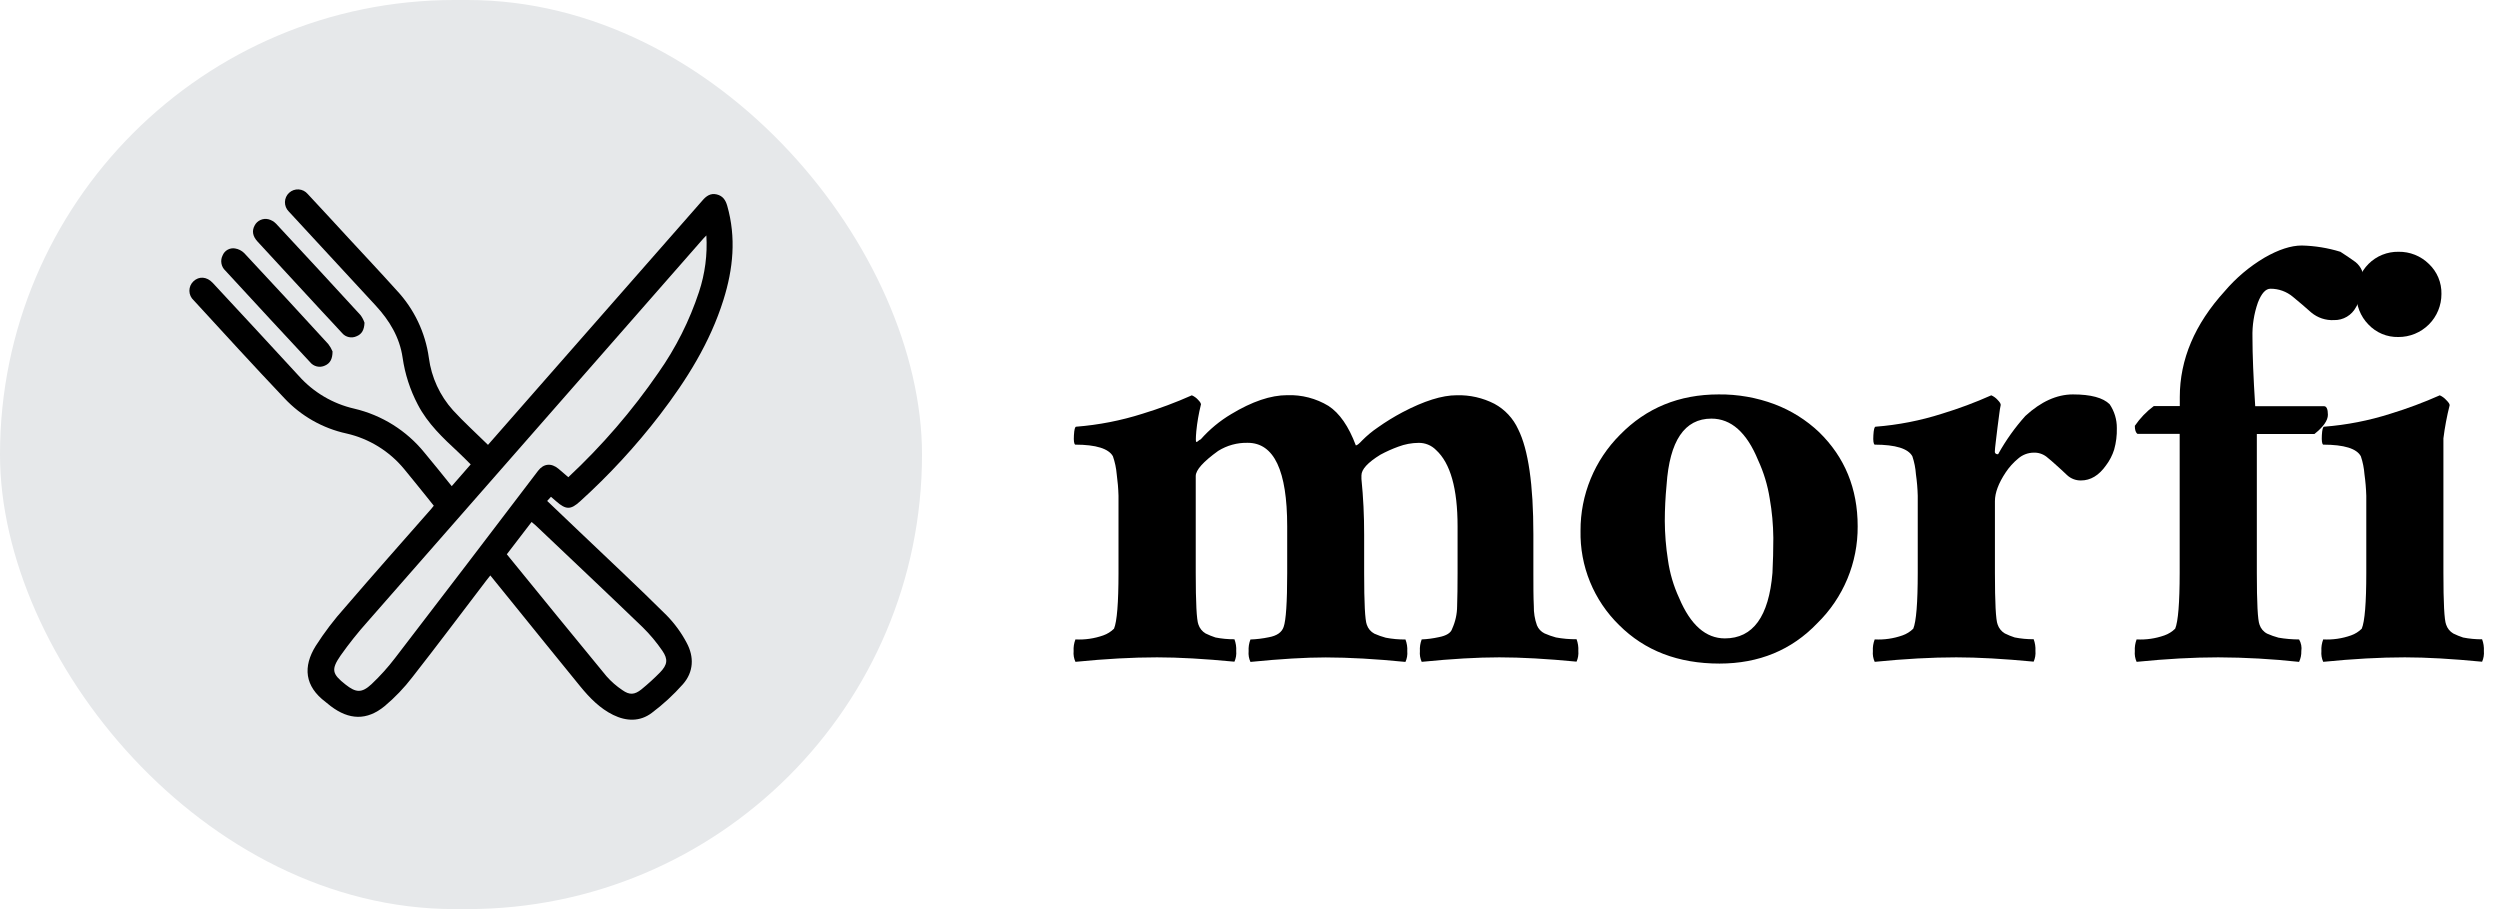 <svg width="132" height="48" viewBox="0 0 132 48" fill="none" xmlns="http://www.w3.org/2000/svg">
<rect width="48.682" height="48" rx="24" fill="#E6E8EA"/>
<path d="M25.766 23.489L28.474 20.401C31.347 17.126 34.218 13.855 37.088 10.586C37.288 10.351 37.518 10.185 37.845 10.265C38.171 10.345 38.312 10.57 38.398 10.866C38.876 12.545 38.712 14.199 38.197 15.836C37.492 18.089 36.258 20.054 34.836 21.911C33.573 23.553 32.165 25.079 30.63 26.47C30.131 26.925 29.885 26.923 29.368 26.47L29.091 26.23L28.891 26.45L30.59 28.069C32.132 29.539 33.691 30.993 35.197 32.489C35.618 32.919 35.975 33.407 36.256 33.94C36.657 34.683 36.629 35.48 36.056 36.129C35.561 36.687 35.011 37.194 34.414 37.641C33.791 38.112 33.072 38.09 32.374 37.747C31.677 37.405 31.133 36.846 30.644 36.249C29.414 34.745 28.196 33.23 26.972 31.72C26.62 31.283 26.265 30.849 25.889 30.384C25.808 30.486 25.738 30.57 25.672 30.658C24.374 32.359 23.09 34.074 21.77 35.758C21.34 36.318 20.851 36.829 20.31 37.283C19.369 38.054 18.435 38.02 17.462 37.283C17.369 37.215 17.287 37.136 17.195 37.068C16.076 36.229 15.993 35.199 16.668 34.108C17.127 33.391 17.642 32.712 18.211 32.079C19.715 30.328 21.247 28.603 22.768 26.871C22.81 26.825 22.846 26.774 22.904 26.702C22.776 26.54 22.65 26.38 22.521 26.222C22.121 25.737 21.744 25.246 21.342 24.769C20.563 23.823 19.492 23.161 18.297 22.889C17.039 22.616 15.895 21.966 15.016 21.026C13.399 19.321 11.811 17.582 10.227 15.856C10.156 15.793 10.1 15.716 10.061 15.631C10.022 15.545 10.001 15.452 10 15.358C9.999 15.264 10.017 15.171 10.053 15.084C10.09 14.997 10.144 14.919 10.213 14.854C10.507 14.574 10.92 14.6 11.232 14.936C12.75 16.567 14.265 18.204 15.777 19.848C16.549 20.713 17.571 21.317 18.701 21.576C20.163 21.918 21.468 22.736 22.413 23.902C22.894 24.473 23.357 25.06 23.851 25.669L24.853 24.521C24.633 24.303 24.426 24.088 24.208 23.886C23.393 23.129 22.581 22.37 22.059 21.36C21.653 20.587 21.382 19.75 21.258 18.886C21.103 17.811 20.562 16.919 19.835 16.132C18.377 14.553 16.918 12.973 15.457 11.393C15.384 11.317 15.312 11.241 15.244 11.163C15.179 11.098 15.128 11.02 15.094 10.935C15.06 10.85 15.043 10.759 15.045 10.667C15.047 10.575 15.067 10.485 15.105 10.401C15.143 10.317 15.197 10.242 15.265 10.18C15.332 10.118 15.412 10.07 15.498 10.039C15.585 10.008 15.677 9.996 15.768 10.001C15.86 10.007 15.95 10.031 16.032 10.072C16.114 10.114 16.186 10.171 16.246 10.241C16.963 11.006 17.672 11.781 18.385 12.553C19.238 13.476 20.1 14.392 20.941 15.327C21.865 16.312 22.46 17.559 22.644 18.896C22.779 19.925 23.223 20.889 23.918 21.661C24.492 22.288 25.131 22.863 25.766 23.489ZM37.296 12.431C37.176 12.559 37.096 12.631 37.036 12.711C31.16 19.413 25.284 26.117 19.409 32.822C18.903 33.387 18.431 33.98 17.992 34.599C17.468 35.356 17.532 35.584 18.245 36.145C18.794 36.578 19.1 36.603 19.615 36.125C20.068 35.698 20.485 35.234 20.863 34.739C23.387 31.451 25.903 28.157 28.41 24.858C28.705 24.471 29.11 24.435 29.49 24.753C29.662 24.896 29.831 25.044 30.007 25.196C31.786 23.536 33.38 21.688 34.76 19.684C35.682 18.374 36.405 16.936 36.907 15.415C37.225 14.455 37.357 13.442 37.296 12.432V12.431ZM26.76 29.266C28.521 31.426 30.263 33.573 32.022 35.704C32.269 35.985 32.552 36.232 32.863 36.439C33.236 36.704 33.502 36.69 33.865 36.401C34.211 36.119 34.541 35.819 34.854 35.5C35.239 35.099 35.285 34.815 34.971 34.358C34.666 33.913 34.319 33.498 33.935 33.12C32.064 31.317 30.173 29.535 28.288 27.746C28.222 27.684 28.15 27.63 28.068 27.56L26.76 29.266Z" fill="black"/>
<path d="M17.558 18.556C17.558 18.956 17.428 19.185 17.157 19.303C17.024 19.366 16.873 19.382 16.73 19.348C16.587 19.314 16.459 19.233 16.368 19.117C15.672 18.372 14.979 17.626 14.289 16.879L11.899 14.289C11.791 14.19 11.718 14.058 11.692 13.913C11.665 13.769 11.687 13.619 11.753 13.488C11.804 13.361 11.896 13.254 12.016 13.187C12.136 13.12 12.274 13.095 12.41 13.118C12.592 13.147 12.761 13.232 12.893 13.362C14.382 14.955 15.863 16.558 17.335 18.169C17.427 18.288 17.501 18.418 17.558 18.556Z" fill="black"/>
<path d="M19.246 17.042C19.23 17.428 19.098 17.642 18.834 17.751C18.706 17.812 18.561 17.83 18.422 17.8C18.282 17.771 18.157 17.697 18.065 17.588C17.692 17.188 17.329 16.787 16.963 16.401C15.841 15.187 14.721 13.973 13.602 12.759C13.339 12.477 13.291 12.19 13.444 11.908C13.51 11.778 13.619 11.675 13.752 11.616C13.884 11.556 14.033 11.542 14.175 11.577C14.327 11.617 14.465 11.697 14.575 11.81C16.067 13.412 17.554 15.022 19.036 16.639C19.127 16.761 19.198 16.897 19.246 17.042Z" fill="black"/>
<path d="M61.094 34.708C59.799 34.708 58.362 34.787 56.783 34.945C56.702 34.767 56.669 34.572 56.687 34.378C56.674 34.168 56.707 33.957 56.783 33.761C57.282 33.788 57.781 33.715 58.252 33.549C58.465 33.474 58.66 33.353 58.82 33.194C58.977 32.815 59.056 31.835 59.057 30.256V26.177C59.047 25.797 59.015 25.418 58.963 25.041C58.936 24.718 58.868 24.399 58.762 24.092C58.542 23.692 57.877 23.477 56.773 23.477C56.709 23.447 56.685 23.277 56.703 22.98C56.721 22.684 56.757 22.53 56.821 22.53C58.012 22.437 59.187 22.207 60.325 21.845C61.212 21.575 62.082 21.25 62.929 20.873C63.055 20.927 63.168 21.008 63.259 21.11C63.385 21.238 63.434 21.33 63.401 21.394C63.29 21.846 63.211 22.305 63.165 22.768C63.133 23.147 63.133 23.335 63.165 23.335C63.183 23.334 63.201 23.329 63.217 23.321C63.233 23.312 63.248 23.301 63.259 23.287C63.302 23.249 63.349 23.218 63.401 23.195C63.864 22.672 64.404 22.224 65.004 21.867C66.11 21.199 67.096 20.865 67.964 20.865C68.731 20.838 69.488 21.035 70.144 21.432C70.727 21.813 71.209 22.506 71.588 23.517C71.652 23.517 71.76 23.431 71.921 23.257C72.173 23.002 72.45 22.771 72.748 22.57C73.164 22.275 73.599 22.007 74.05 21.768C75.188 21.169 76.143 20.869 76.916 20.869C77.606 20.85 78.291 21.005 78.905 21.32C79.46 21.62 79.9 22.094 80.161 22.668C80.695 23.736 80.962 25.584 80.962 28.21V30.245C80.962 30.941 80.962 31.526 80.986 32C80.979 32.347 81.034 32.691 81.151 33.018C81.228 33.204 81.37 33.356 81.551 33.444C81.746 33.53 81.947 33.601 82.152 33.657C82.511 33.724 82.876 33.755 83.242 33.751C83.316 33.948 83.348 34.158 83.336 34.368C83.353 34.562 83.321 34.757 83.242 34.935C81.675 34.784 80.316 34.708 79.164 34.708C78.011 34.708 76.645 34.787 75.065 34.945C74.985 34.767 74.953 34.572 74.971 34.378C74.958 34.168 74.99 33.957 75.065 33.761C75.368 33.748 75.669 33.708 75.965 33.643C76.375 33.565 76.612 33.414 76.676 33.194C76.845 32.822 76.934 32.419 76.936 32.01C76.952 31.535 76.96 30.95 76.96 30.256V27.788C76.96 25.798 76.582 24.456 75.825 23.762C75.704 23.639 75.561 23.542 75.402 23.477C75.243 23.412 75.073 23.38 74.901 23.383C74.536 23.386 74.175 23.454 73.833 23.583C73.507 23.701 73.191 23.843 72.886 24.008C72.218 24.419 71.884 24.783 71.884 25.1V25.288C71.982 26.264 72.029 27.244 72.027 28.224V30.259C72.027 31.839 72.073 32.747 72.167 32.984C72.234 33.188 72.377 33.358 72.567 33.458C72.762 33.545 72.963 33.616 73.168 33.671C73.511 33.737 73.859 33.768 74.208 33.765C74.284 33.961 74.317 34.172 74.304 34.382C74.322 34.576 74.289 34.771 74.208 34.949C72.63 34.792 71.227 34.714 70.002 34.712C68.933 34.712 67.607 34.791 66.023 34.949C65.942 34.771 65.909 34.576 65.927 34.382C65.915 34.172 65.947 33.961 66.023 33.765C66.349 33.753 66.674 33.714 66.993 33.647C67.419 33.569 67.68 33.388 67.776 33.102C67.9 32.755 67.963 31.807 67.964 30.259V27.788C67.964 24.85 67.27 23.381 65.881 23.381C65.33 23.367 64.787 23.516 64.319 23.808C63.53 24.377 63.135 24.819 63.135 25.134V30.247C63.135 31.827 63.182 32.735 63.275 32.972C63.34 33.171 63.474 33.339 63.654 33.446C63.823 33.53 63.998 33.6 64.177 33.659C64.506 33.724 64.842 33.755 65.178 33.753C65.252 33.95 65.285 34.16 65.272 34.37C65.29 34.564 65.257 34.759 65.178 34.937C63.592 34.785 62.23 34.708 61.094 34.708Z" fill="black"/>
<path d="M90.743 20.825C91.754 20.814 92.758 20.991 93.704 21.346C94.575 21.676 95.371 22.176 96.047 22.816C97.406 24.141 98.085 25.798 98.085 27.788C98.092 28.74 97.907 29.685 97.541 30.564C97.174 31.443 96.635 32.24 95.953 32.906C94.595 34.325 92.874 35.036 90.789 35.037C88.611 35.037 86.843 34.358 85.485 33C84.824 32.353 84.303 31.578 83.953 30.723C83.603 29.867 83.433 28.948 83.452 28.024C83.447 27.084 83.629 26.151 83.987 25.281C84.344 24.411 84.872 23.621 85.537 22.956C86.924 21.537 88.659 20.826 90.743 20.825ZM90.363 22.103C88.943 22.103 88.154 23.272 87.995 25.608C87.934 26.241 87.902 26.873 87.901 27.503C87.905 28.194 87.96 28.883 88.067 29.564C88.164 30.261 88.364 30.94 88.66 31.578C89.26 32.997 90.064 33.707 91.074 33.707C92.557 33.707 93.395 32.554 93.586 30.25C93.616 29.649 93.632 29.036 93.632 28.403C93.625 27.704 93.562 27.008 93.441 26.32C93.331 25.619 93.124 24.936 92.826 24.293C92.226 22.833 91.404 22.103 90.363 22.103Z" fill="black"/>
<path d="M103.295 34.708C101.998 34.708 100.561 34.787 98.984 34.945C98.903 34.767 98.87 34.572 98.888 34.378C98.875 34.168 98.908 33.957 98.984 33.761C99.483 33.788 99.981 33.715 100.452 33.549C100.666 33.474 100.86 33.353 101.021 33.194C101.177 32.815 101.256 31.835 101.257 30.256V26.177C101.247 25.797 101.215 25.418 101.161 25.042C101.139 24.718 101.076 24.399 100.973 24.092C100.75 23.684 100.087 23.479 98.984 23.477C98.92 23.447 98.896 23.277 98.914 22.98C98.932 22.684 98.968 22.53 99.032 22.53C100.222 22.438 101.398 22.208 102.535 21.845C103.423 21.575 104.292 21.25 105.139 20.873C105.265 20.927 105.378 21.008 105.47 21.11C105.596 21.238 105.65 21.33 105.636 21.394C105.606 21.535 105.582 21.677 105.566 21.821C105.534 22.041 105.502 22.285 105.47 22.554C105.438 22.822 105.406 23.085 105.376 23.335C105.346 23.585 105.328 23.756 105.328 23.834C105.323 23.865 105.33 23.897 105.348 23.923C105.365 23.949 105.391 23.968 105.422 23.976C105.486 23.992 105.518 23.984 105.518 23.952C105.916 23.238 106.392 22.571 106.938 21.963C107.759 21.206 108.597 20.826 109.45 20.825C110.395 20.825 111.042 20.999 111.391 21.346C111.641 21.717 111.773 22.155 111.769 22.602C111.779 22.986 111.731 23.37 111.627 23.74C111.533 24.038 111.389 24.318 111.201 24.567C110.822 25.106 110.379 25.368 109.875 25.368C109.603 25.373 109.34 25.272 109.141 25.086C108.941 24.885 108.741 24.721 108.573 24.563C108.404 24.405 108.224 24.254 108.052 24.114C107.855 23.964 107.612 23.888 107.365 23.9C107.07 23.906 106.786 24.015 106.564 24.208C106.308 24.419 106.084 24.666 105.901 24.942C105.523 25.51 105.333 26.016 105.332 26.458V30.246C105.332 31.825 105.379 32.733 105.474 32.97C105.538 33.169 105.673 33.337 105.852 33.444C106.021 33.528 106.196 33.599 106.375 33.657C106.705 33.722 107.041 33.754 107.377 33.751C107.451 33.948 107.483 34.158 107.471 34.368C107.488 34.562 107.456 34.757 107.377 34.935C105.79 34.784 104.43 34.708 103.295 34.708Z" fill="black"/>
<path d="M117.124 34.708C115.827 34.708 114.39 34.787 112.813 34.945C112.733 34.767 112.701 34.572 112.719 34.378C112.706 34.168 112.738 33.958 112.813 33.761C113.312 33.788 113.811 33.715 114.281 33.549C114.495 33.474 114.689 33.353 114.85 33.194C115.006 32.815 115.085 31.835 115.087 30.256V22.908H112.861C112.767 22.846 112.719 22.708 112.719 22.484C112.993 22.083 113.331 21.73 113.721 21.44H115.093V20.967C115.093 18.979 115.882 17.116 117.462 15.379C118.061 14.674 118.773 14.073 119.569 13.602C120.311 13.176 120.966 12.963 121.534 12.963C122.226 12.979 122.911 13.09 123.572 13.294C123.824 13.454 124.092 13.634 124.373 13.838C124.521 13.957 124.637 14.111 124.712 14.286C124.786 14.46 124.816 14.651 124.799 14.84C124.791 15.326 124.653 15.8 124.399 16.214C124.288 16.425 124.121 16.602 123.916 16.723C123.711 16.845 123.476 16.906 123.237 16.901C122.8 16.924 122.371 16.781 122.035 16.501C121.733 16.232 121.41 15.954 121.064 15.671C120.732 15.393 120.313 15.242 119.88 15.245C119.626 15.245 119.405 15.489 119.215 15.98C119.01 16.565 118.914 17.183 118.93 17.802C118.93 18.717 118.979 19.933 119.075 21.448H122.712C122.838 21.448 122.913 21.598 122.913 21.899C122.913 22.199 122.676 22.538 122.201 22.916H119.161V30.258C119.161 31.837 119.208 32.745 119.303 32.982C119.369 33.187 119.513 33.357 119.704 33.456C119.898 33.543 120.099 33.614 120.305 33.669C120.664 33.731 121.028 33.762 121.392 33.763C121.501 33.949 121.543 34.167 121.51 34.38C121.516 34.575 121.475 34.77 121.392 34.947C119.975 34.793 118.55 34.713 117.124 34.708Z" fill="black"/>
<path d="M129.342 21.394C129.196 21.971 129.086 22.556 129.012 23.147V30.25C129.012 31.829 129.059 32.737 129.154 32.974C129.217 33.173 129.352 33.343 129.533 33.449C129.701 33.532 129.875 33.603 130.053 33.661C130.383 33.726 130.719 33.757 131.055 33.755C131.129 33.952 131.161 34.162 131.149 34.372C131.166 34.566 131.134 34.761 131.055 34.939C129.471 34.785 128.111 34.708 126.975 34.708C125.681 34.708 124.245 34.787 122.666 34.945C122.585 34.767 122.552 34.572 122.57 34.378C122.557 34.168 122.59 33.957 122.666 33.761C123.165 33.788 123.664 33.715 124.134 33.549C124.348 33.474 124.541 33.353 124.701 33.194C124.86 32.815 124.94 31.835 124.94 30.256V26.177C124.929 25.797 124.897 25.418 124.844 25.042C124.82 24.718 124.756 24.399 124.653 24.092C124.433 23.683 123.771 23.479 122.666 23.477C122.602 23.447 122.578 23.277 122.594 22.98C122.61 22.684 122.65 22.53 122.712 22.53C123.903 22.438 125.078 22.208 126.216 21.845C127.103 21.574 127.972 21.25 128.82 20.873C128.945 20.928 129.058 21.009 129.15 21.11C129.28 21.238 129.342 21.33 129.342 21.394ZM124.417 15.521C124.412 15.227 124.466 14.935 124.576 14.663C124.686 14.391 124.849 14.143 125.057 13.935C125.265 13.727 125.512 13.563 125.784 13.453C126.057 13.343 126.348 13.289 126.642 13.294C126.939 13.289 127.233 13.343 127.508 13.453C127.783 13.563 128.033 13.727 128.245 13.935C128.46 14.138 128.631 14.384 128.745 14.657C128.859 14.931 128.915 15.225 128.908 15.521C128.909 15.82 128.851 16.116 128.737 16.393C128.624 16.669 128.456 16.92 128.245 17.132C128.033 17.343 127.782 17.51 127.506 17.624C127.229 17.738 126.933 17.796 126.634 17.794C126.338 17.801 126.044 17.746 125.771 17.632C125.499 17.517 125.253 17.347 125.05 17.131C124.842 16.919 124.68 16.667 124.571 16.39C124.462 16.113 124.41 15.818 124.417 15.521Z" fill="black"/>
</svg>
